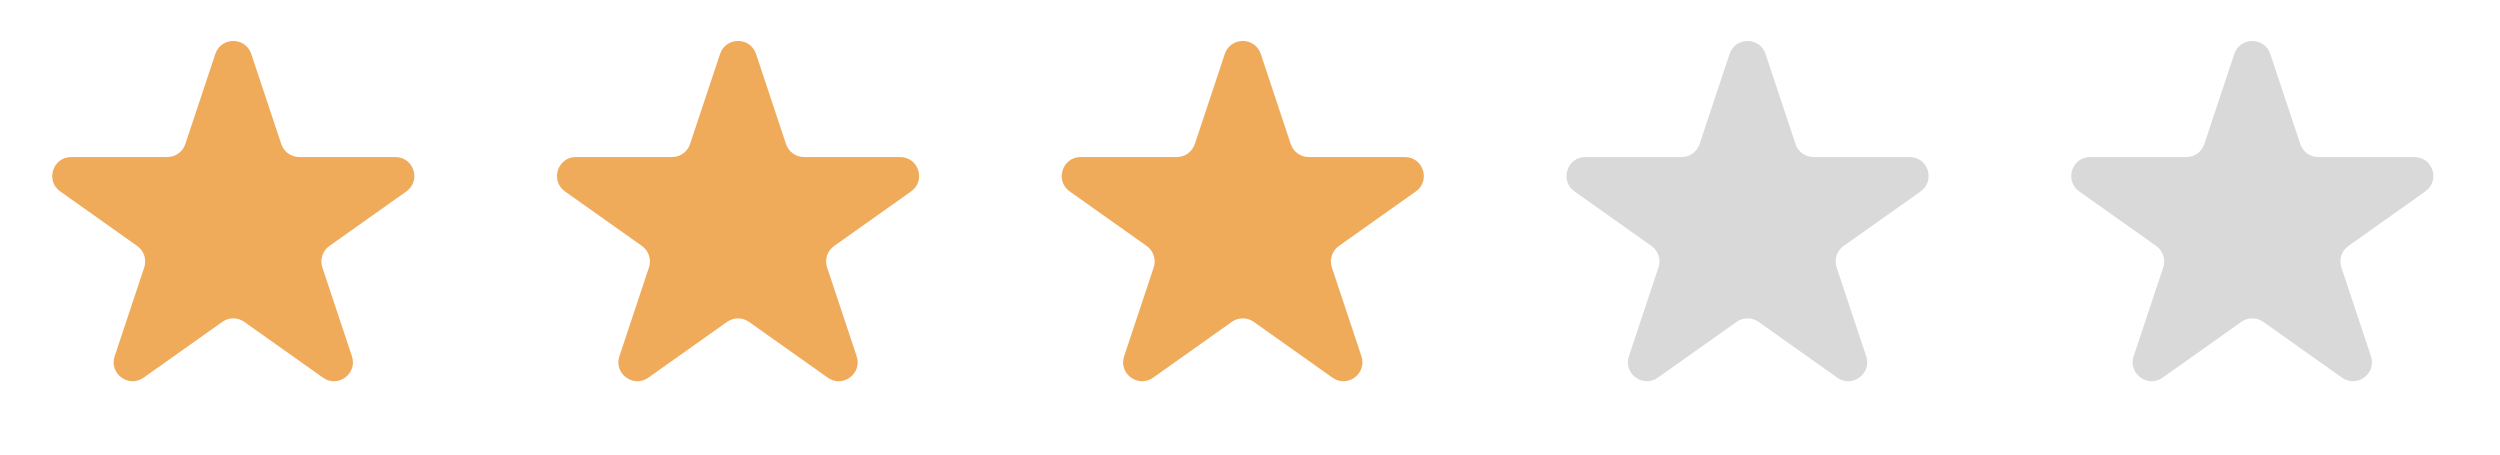 <svg width="66" height="12" viewBox="0 0 66 12" fill="none" xmlns="http://www.w3.org/2000/svg">
<g id="review_detail_comp_info_stars">
<path id="Star 1" d="M5.685 1.424C5.836 0.968 6.481 0.968 6.633 1.424L7.426 3.804C7.494 4.008 7.685 4.146 7.9 4.146H10.438C10.925 4.146 11.125 4.772 10.727 5.054L8.695 6.494C8.516 6.621 8.441 6.851 8.51 7.06L9.291 9.405C9.444 9.863 8.922 10.25 8.528 9.971L6.448 8.497C6.275 8.374 6.043 8.374 5.87 8.497L3.79 9.971C3.396 10.25 2.874 9.863 3.027 9.405L3.808 7.06C3.877 6.851 3.802 6.621 3.622 6.494L1.591 5.054C1.193 4.772 1.393 4.146 1.88 4.146H4.418C4.633 4.146 4.824 4.008 4.892 3.804L5.685 1.424Z" fill="#EFAA5A"/>
<path id="Star 2" d="M19.01 1.424C19.162 0.968 19.807 0.968 19.959 1.424L20.751 3.804C20.819 4.008 21.01 4.146 21.225 4.146H23.763C24.251 4.146 24.45 4.772 24.052 5.054L22.021 6.494C21.841 6.621 21.766 6.851 21.835 7.06L22.616 9.405C22.769 9.863 22.247 10.25 21.853 9.971L19.773 8.497C19.6 8.374 19.368 8.374 19.195 8.497L17.115 9.971C16.721 10.25 16.199 9.863 16.352 9.405L17.133 7.06C17.202 6.851 17.127 6.621 16.948 6.494L14.916 5.054C14.518 4.772 14.718 4.146 15.205 4.146H17.743C17.958 4.146 18.149 4.008 18.217 3.804L19.01 1.424Z" fill="#EFAA5A"/>
<path id="Star 3" d="M32.335 1.424C32.487 0.968 33.132 0.968 33.284 1.424L34.076 3.804C34.144 4.008 34.335 4.146 34.551 4.146H37.089C37.576 4.146 37.775 4.772 37.378 5.054L35.346 6.494C35.166 6.621 35.091 6.851 35.161 7.06L35.942 9.405C36.094 9.863 35.572 10.25 35.178 9.971L33.099 8.497C32.925 8.374 32.693 8.374 32.52 8.497L30.441 9.971C30.046 10.25 29.524 9.863 29.677 9.405L30.458 7.06C30.528 6.851 30.452 6.621 30.273 6.494L28.241 5.054C27.843 4.772 28.043 4.146 28.53 4.146H31.068C31.283 4.146 31.474 4.008 31.543 3.804L32.335 1.424Z" fill="#EFAA5A"/>
<path id="Star 4" d="M45.661 1.424C45.813 0.968 46.458 0.968 46.61 1.424L47.402 3.804C47.47 4.008 47.661 4.146 47.877 4.146H50.415C50.902 4.146 51.101 4.772 50.704 5.054L48.672 6.494C48.492 6.621 48.417 6.851 48.487 7.06L49.268 9.405C49.42 9.863 48.899 10.25 48.504 9.971L46.425 8.497C46.252 8.374 46.02 8.374 45.846 8.497L43.767 9.971C43.373 10.25 42.85 9.863 43.003 9.405L43.784 7.06C43.854 6.851 43.779 6.621 43.599 6.494L41.567 5.054C41.17 4.772 41.369 4.146 41.856 4.146H44.394C44.609 4.146 44.801 4.008 44.869 3.804L45.661 1.424Z" fill="#D9D9D9"/>
<path id="Star 5" d="M58.986 1.424C59.138 0.968 59.783 0.968 59.935 1.424L60.728 3.804C60.796 4.008 60.987 4.146 61.202 4.146H63.74C64.227 4.146 64.427 4.772 64.029 5.054L61.997 6.494C61.818 6.621 61.742 6.851 61.812 7.06L62.593 9.405C62.746 9.863 62.224 10.25 61.83 9.971L59.75 8.497C59.577 8.374 59.345 8.374 59.172 8.497L57.092 9.971C56.698 10.25 56.176 9.863 56.328 9.405L57.109 7.06C57.179 6.851 57.104 6.621 56.924 6.494L54.892 5.054C54.495 4.772 54.694 4.146 55.182 4.146H57.719C57.935 4.146 58.126 4.008 58.194 3.804L58.986 1.424Z" fill="#D9D9D9"/>
</g>
</svg>
